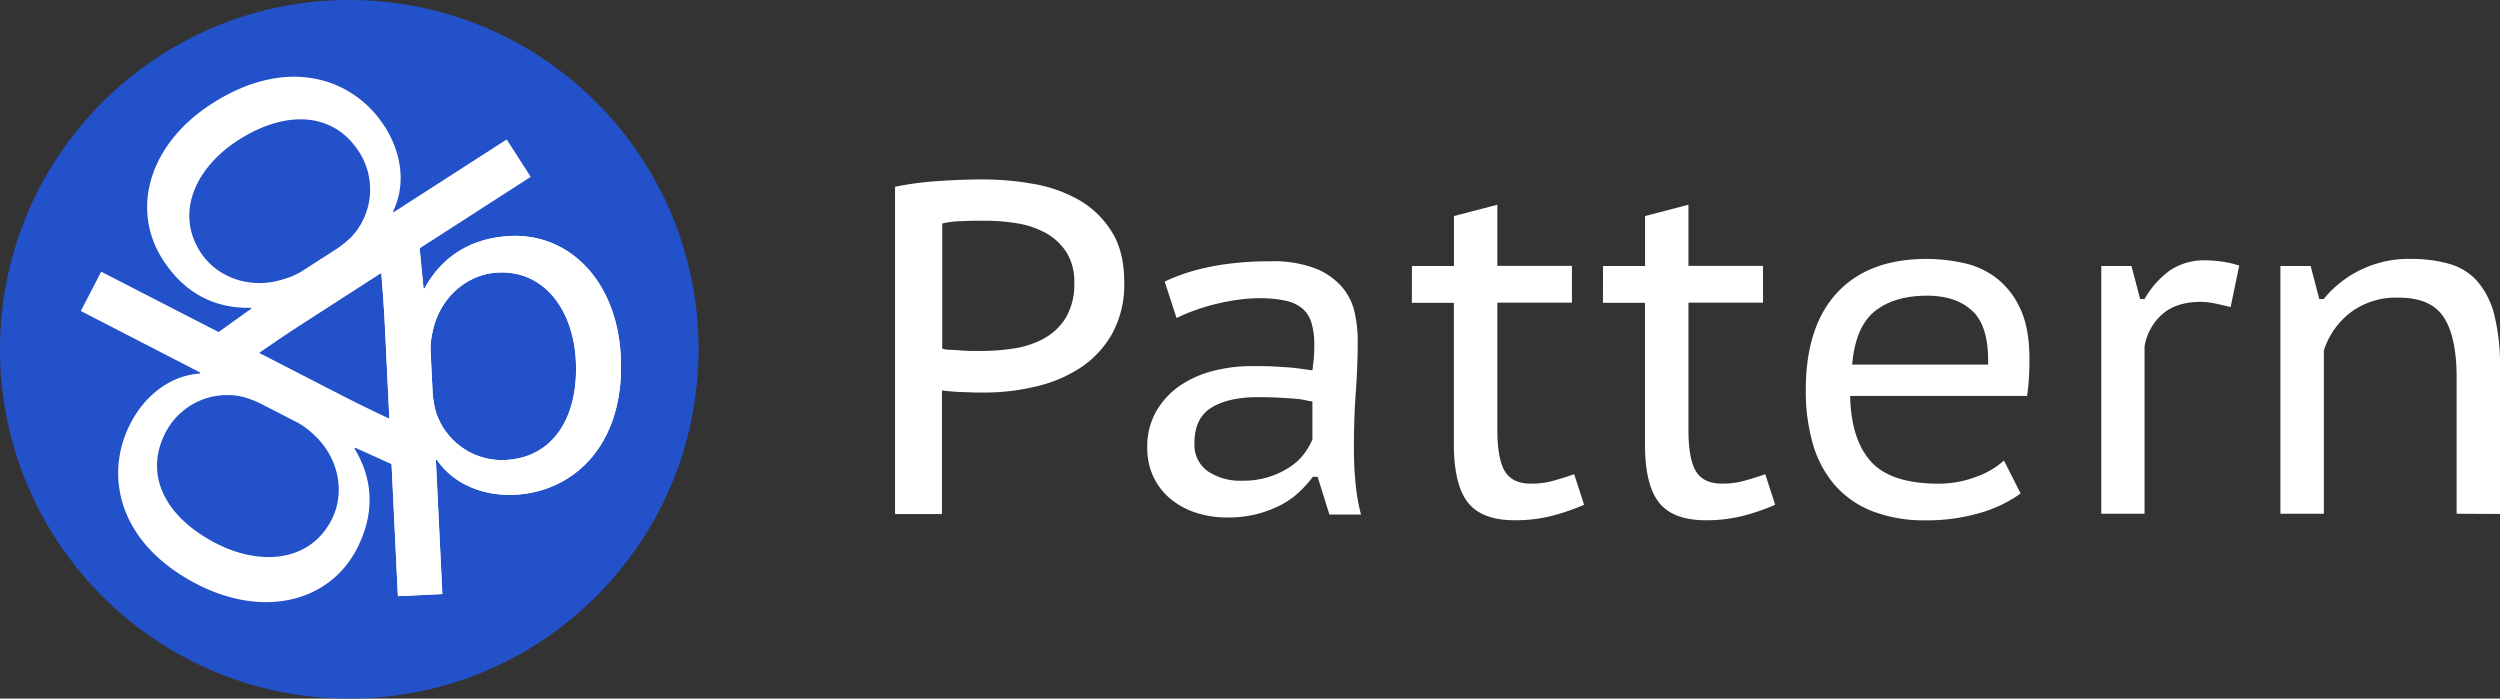 <svg
  xmlns="http://www.w3.org/2000/svg"
  viewBox="0 0 572.23 159.9"
>
  <rect x="0" y="0" width="572.23" height="159.9" fill="#333333" stroke="none"/>
  <g>
    <circle cx="79.95" cy="79.95" r="79.95" fill="#2251ca"/>
    <g>
      <path
        d="M89.26,76.78c-.35-7.25-.87-13.08-1.36-18.44l9.23-.45.94,9.68h.23c3.88-7.1,10.34-11.51,19.57-12,13.68-.66,24.52,10.42,25.35,27.6,1,20.33-10.93,31-24.25,31.62-7.48.36-14.18-2.6-17.84-8h-.24l1.49,30.73L92.21,138Zm10.89,14.58a23.54,23.54,0,0,0,.67,4.19,15.88,15.88,0,0,0,16,11.29c10.87-.52,16.75-9.71,16.12-22.68-.54-11.34-7-20.75-17.84-20.23-7,.34-13.31,5.68-14.93,13.49a17,17,0,0,0-.5,4.24Z"
        transform="translate(-1.13 -1.55)"
        fill="#fff"
      />
      <path
        d="M78.8,91.76c6.45,3.32,11.76,5.79,16.65,8L91.22,108l-8.85-4-.11.21c4.21,6.9,4.8,14.71.57,22.92-6.27,12.18-21.28,16-36.57,8.15-18.1-9.31-21.37-25-15.27-36.8,3.43-6.66,9.34-11,15.89-11.43l.11-.21L19.63,72.74l4.66-9ZM60.72,93.9a22.75,22.75,0,0,0-4-1.51A15.87,15.87,0,0,0,39,100.6c-5,9.67,0,19.36,11.58,25.31C60.65,131.1,72,130.24,77,120.57c3.22-6.24,1.74-14.37-4.21-19.68a16.81,16.81,0,0,0-3.43-2.55Z"
        transform="translate(-1.13 -1.55)"
        fill="#fff"
      />
      <path
        d="M71.06,75.21C65,79.13,60.16,82.5,55.76,85.6l-5-7.77,7.91-5.65L58.55,72c-8.09.19-15.14-3.2-20.14-11C31,49.5,35.17,34.58,49.64,25.27c17.12-11,32.29-6,39.51,5.18C93.2,36.75,94,44,91.1,49.93l.13.19,25.88-16.65,5.5,8.56Zm7.18-16.73a23.39,23.39,0,0,0,3.29-2.67A15.89,15.89,0,0,0,83.31,36.3c-5.89-9.15-16.79-9.65-27.71-2.63C46.06,39.82,41.12,50.09,47,59.24c3.8,5.9,11.57,8.69,19.14,6.18a16.62,16.62,0,0,0,3.92-1.68Z"
        transform="translate(-1.13 -1.55)"
        fill="#fff"
      />
      <path
        d="M89.26,76.78c-.35-7.25-.87-13.08-1.36-18.44l9.23-.45.94,9.68h.23c3.88-7.1,10.34-11.51,19.57-12,13.68-.66,24.52,10.42,25.35,27.6,1,20.33-10.93,31-24.25,31.62-7.48.36-14.18-2.6-17.84-8h-.24l1.49,30.73L92.21,138Zm10.89,14.58a23.54,23.54,0,0,0,.67,4.19,15.88,15.88,0,0,0,16,11.29c10.87-.52,16.75-9.71,16.12-22.68-.54-11.34-7-20.75-17.84-20.23-7,.34-13.31,5.68-14.93,13.49a17,17,0,0,0-.5,4.24Z"
        transform="translate(-1.13 -1.55)"
        fill="#fff"
      />
    </g>
  </g>
  <g>
    <path
      d="M206,44.3A70.4,70.4,0,0,1,215.83,43c3.56-.26,7.07-.38,10.53-.38a65.9,65.9,0,0,1,11.18,1,32.37,32.37,0,0,1,10.31,3.56,21.37,21.37,0,0,1,7.61,7.19q3,4.59,3,11.82a23.34,23.34,0,0,1-2.7,11.61,22.6,22.6,0,0,1-7.18,7.83A31.48,31.48,0,0,1,238.29,90a50.13,50.13,0,0,1-11.93,1.4c-.43,0-1.1,0-2,0l-2.81-.11c-1,0-1.91-.09-2.81-.16s-1.56-.14-2-.22v28.3H206Zm20.73,7.77c-1.94,0-3.83,0-5.67.11a19.44,19.44,0,0,0-4.26.53V81.35a6.19,6.19,0,0,0,1.78.27c.82,0,1.69.08,2.59.15s1.76.11,2.59.11h1.89a48.88,48.88,0,0,0,7.67-.59A20.63,20.63,0,0,0,240.13,79a13.42,13.42,0,0,0,5-4.79,15.12,15.12,0,0,0,1.89-8,12.46,12.46,0,0,0-1.84-7,13.28,13.28,0,0,0-4.75-4.37,20.33,20.33,0,0,0-6.54-2.18A44.86,44.86,0,0,0,226.68,52.07Z"
      transform="translate(-1.13 -1.55)"
      fill="#fff"
    />
    <path
      d="M267.72,66q9.72-4.64,24.09-4.64A27.18,27.18,0,0,1,302.23,63a15.79,15.79,0,0,1,6.1,4.27,13.38,13.38,0,0,1,2.86,5.78,29.16,29.16,0,0,1,.71,6.32q0,5.94-.44,11.93t-.43,13q0,4.11.38,7.94a44.84,44.84,0,0,0,1.24,7.08h-7.23l-2.7-8.64h-1.08a27.41,27.41,0,0,1-2.92,3.29,18.53,18.53,0,0,1-4.1,3,26.79,26.79,0,0,1-5.46,2.16,26.08,26.08,0,0,1-7.07.86,22.66,22.66,0,0,1-7.35-1.13,17.44,17.44,0,0,1-5.77-3.19,14.69,14.69,0,0,1-3.84-5,15.42,15.42,0,0,1-1.4-6.64,16.26,16.26,0,0,1,2.1-8.42,18.18,18.18,0,0,1,5.46-5.84,23.94,23.94,0,0,1,7.61-3.34,34.48,34.48,0,0,1,8.48-1.08c2.23,0,4.12,0,5.67.1s2.84.17,3.89.27,1.92.22,2.64.33,1.37.2,1.95.27c.14-1.08.25-2,.32-2.81s.11-1.8.11-3a17.14,17.14,0,0,0-.65-5.08,6.89,6.89,0,0,0-2.1-3.29,9,9,0,0,0-3.95-1.79,28.87,28.87,0,0,0-6-.54,34.76,34.76,0,0,0-4.54.33,45.62,45.62,0,0,0-5,.92,47.53,47.53,0,0,0-4.91,1.45,39.88,39.88,0,0,0-4.38,1.84Zm33.81,27.44a17.21,17.21,0,0,1-1.82-.33,17.75,17.75,0,0,0-2.41-.32c-1-.07-2.11-.15-3.43-.22s-2.95-.11-4.88-.11q-6.64,0-10.55,2.38t-3.91,8.1a7.43,7.43,0,0,0,3.05,6.48,13.34,13.34,0,0,0,7.88,2.16,19.41,19.41,0,0,0,6.26-.92,18.66,18.66,0,0,0,4.72-2.27,12.77,12.77,0,0,0,3.21-3,15,15,0,0,0,1.88-3.29Z"
      transform="translate(-1.13 -1.55)"
      fill="#fff"
    />
    <path
      d="M324.31,62.44h9.62V51l9.93-2.59v14h17.07v8.42H343.86v29c0,4.53.58,7.74,1.73,9.61s3.13,2.81,5.94,2.81a18.84,18.84,0,0,0,4.92-.6q2.21-.59,5-1.56l2.26,7a50.11,50.11,0,0,1-7.39,2.54,33.8,33.8,0,0,1-8.48,1q-7.56,0-10.75-4.1t-3.18-13.39V70.86h-9.62Z"
      transform="translate(-1.13 -1.55)"
      fill="#fff"
    />
    <path
      d="M368.05,62.44h9.62V51l9.93-2.59v14h17.07v8.42H387.6v29c0,4.53.58,7.74,1.73,9.61s3.13,2.81,5.94,2.81a18.84,18.84,0,0,0,4.92-.6q2.21-.59,5-1.56l2.26,7a49.72,49.72,0,0,1-7.39,2.54,33.8,33.8,0,0,1-8.48,1q-7.56,0-10.75-4.1t-3.18-13.39V70.86h-9.62Z"
      transform="translate(-1.13 -1.55)"
      fill="#fff"
    />
    <path
      d="M463.64,114.5a30.2,30.2,0,0,1-9.4,4.48,42.73,42.73,0,0,1-12.2,1.67,33.16,33.16,0,0,1-12.37-2.1,22,22,0,0,1-8.59-6,25,25,0,0,1-5-9.39,43.65,43.65,0,0,1-1.62-12.32q0-14.58,7.18-22.3t20.46-7.72a39.64,39.64,0,0,1,8.43.92,19,19,0,0,1,7.56,3.45,18.57,18.57,0,0,1,5.45,7q2.12,4.43,2.11,11.56c0,1.15,0,2.48-.11,4a42.34,42.34,0,0,1-.43,4.43h-40.5q.21,9.94,4.75,15t15.44,5.08a23.86,23.86,0,0,0,8.64-1.57,18.88,18.88,0,0,0,6.38-3.72ZM456.19,85q.21-8.64-3.52-12.2t-10.42-3.57q-7.56,0-12,3.57T425.08,85Z"
      transform="translate(-1.13 -1.55)"
      fill="#fff"
    />
    <path
      d="M511.7,71.84c-1.23-.31-2.42-.58-3.57-.83a15.9,15.9,0,0,0-3.24-.36q-5.72,0-8.91,2.9A12.45,12.45,0,0,0,492,80.86v38.28H482.1V62.44H489L491,70h1a20.63,20.63,0,0,1,5.78-6.53A14,14,0,0,1,506,61.14a29.86,29.86,0,0,1,3.57.27,24.39,24.39,0,0,1,4.1.92Z"
      transform="translate(-1.13 -1.55)"
      fill="#fff"
    />
    <path
      d="M563.43,119.14V87.82q0-9.07-2.92-13.61t-10.37-4.53a17.31,17.31,0,0,0-11,3.4,17.81,17.81,0,0,0-6.1,8.69v37.37h-9.94V62.44h6.92L532,70h1a25.08,25.08,0,0,1,20.2-9.18A30.81,30.81,0,0,1,561.92,62a13.41,13.41,0,0,1,6.31,4,18.87,18.87,0,0,1,3.84,7.67,47.83,47.83,0,0,1,1.29,12.15v33.37Z"
      transform="translate(-1.13 -1.55)"
      fill="#fff"
    />
  </g>
</svg>
